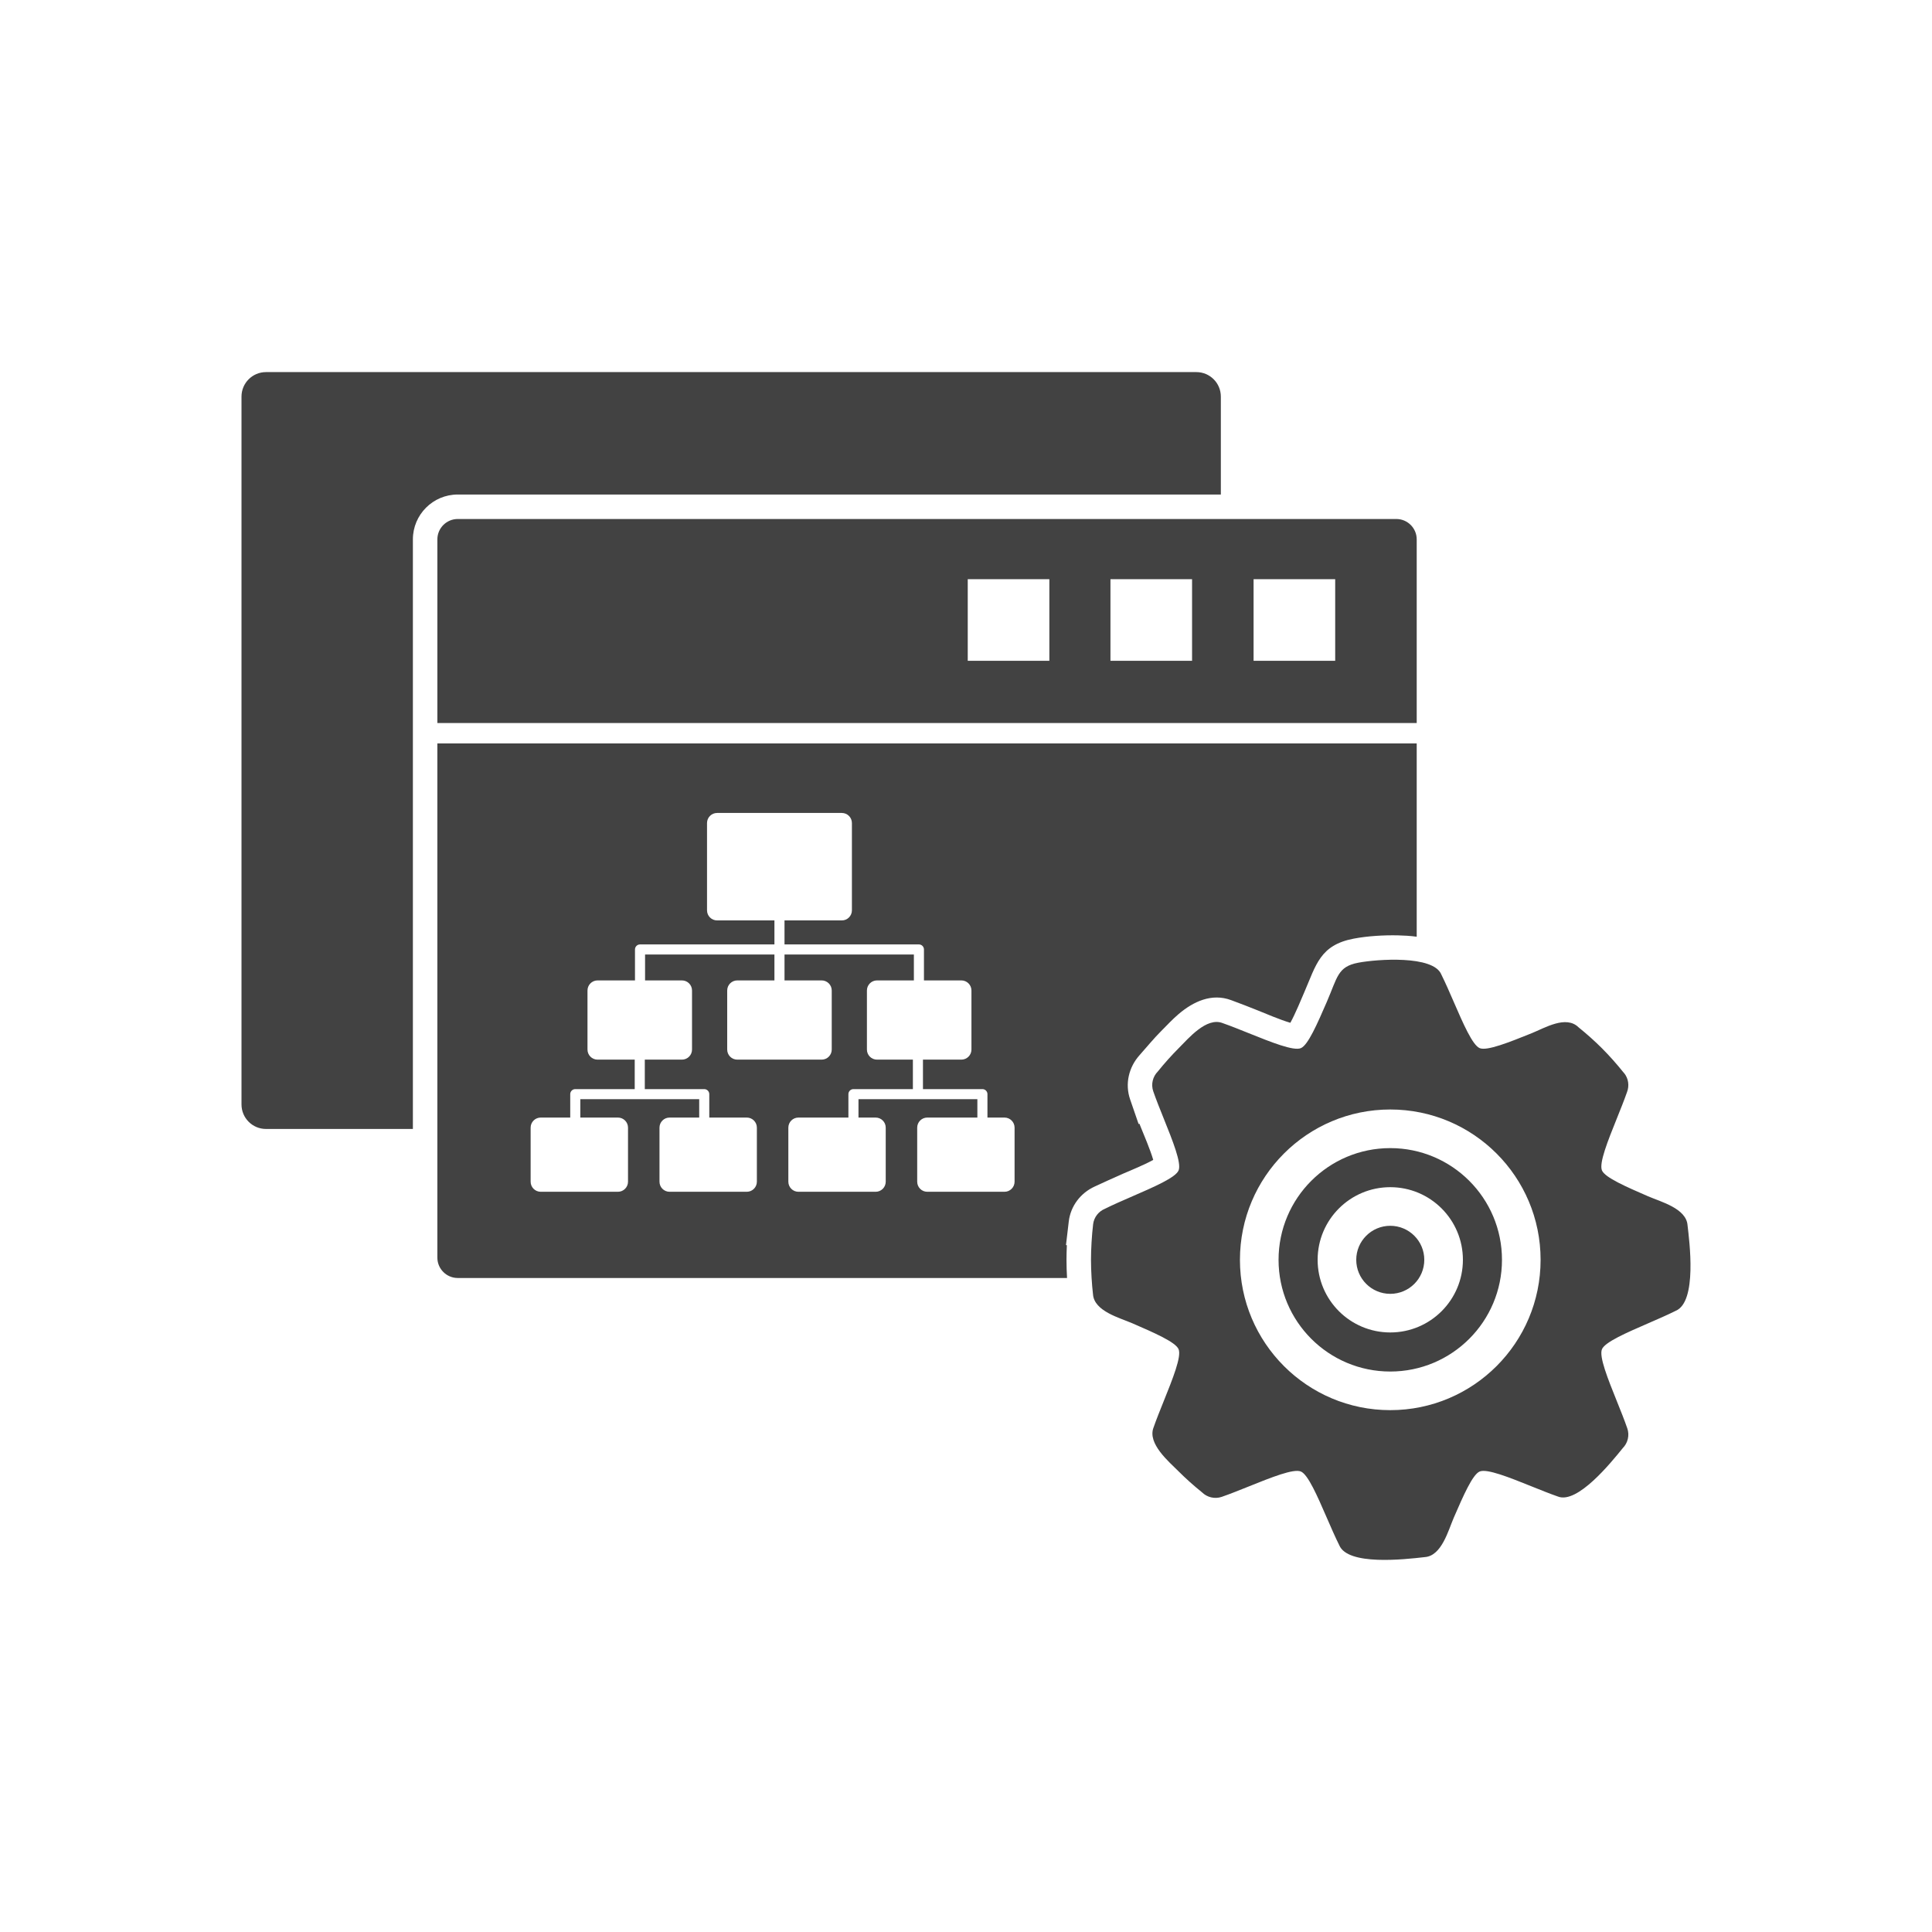 <?xml version="1.0" encoding="UTF-8"?>
<!DOCTYPE svg PUBLIC "-//W3C//DTD SVG 1.1//EN" "http://www.w3.org/Graphics/SVG/1.1/DTD/svg11.dtd">
<!-- Creator: CorelDRAW -->
<svg xmlns="http://www.w3.org/2000/svg" xml:space="preserve" width="2048px" height="2048px" style="shape-rendering:geometricPrecision; text-rendering:geometricPrecision; image-rendering:optimizeQuality; fill-rule:evenodd; clip-rule:evenodd"
viewBox="0 0 2048 2048"
 xmlns:xlink="http://www.w3.org/1999/xlink">
 <defs>
  <style type="text/css">
   <![CDATA[
    .fil2 {fill:none}
    .fil0 {fill:#424242}
    .fil1 {fill:#424242;fill-rule:nonzero}
   ]]>
  </style>
 </defs>
 <g id="Layer_x0020_1">
  <g id="_489073112">
   <path id="_489073664" class="fil0" d="M1501.77 788.072l0 204.892c-6.809,-0.918 -13.567,-1.309 -19.802,-1.444 -15.074,-0.325 -32.224,0.664 -47.072,3.498 -35.783,6.832 -39.791,27.991 -52.305,56.816 -2.876,6.624 -9.378,22.638 -14.767,32.37 -10.922,-3.175 -27.39,-10.246 -34.233,-12.998 -9.498,-3.82 -19.056,-7.519 -28.662,-11.059 -20.536,-7.567 -39.932,1.526 -55.563,14.82 -6.615,5.627 -12.21,11.733 -18.307,17.83 -8.174,8.177 -15.436,17.158 -23.13,25.769 -11.4,12.757 -15.599,30.444 -9.969,46.793l9.002 26.137 0.846 -0.352c0.559,1.389 1.117,2.776 1.675,4.162 2.753,6.843 9.824,23.315 12.999,34.238 -9.731,5.388 -25.746,11.889 -32.368,14.765 -9.978,4.332 -19.815,8.952 -29.707,13.469 -14.946,6.823 -25.534,20.621 -27.475,37.074l-2.948 24.977 0.933 0.139c-0.244,5.16 -0.389,10.326 -0.389,15.489 0,6.426 0.224,12.856 0.587,19.27l-645.862 0c-11.944,0 -21.63,-9.683 -21.63,-21.627l0 -545.028 1038.14 0zm-741.602 73.696l132.207 0c5.903,0 10.688,4.786 10.688,10.688l0 92.545c0,5.902 -4.785,10.688 -10.688,10.688l-60.76 0 0 25.442 142.475 0c2.952,0 5.344,2.393 5.344,5.344l0 32.803 39.657 0c5.903,0 10.688,4.786 10.688,10.688l0 62.606c0,5.903 -4.785,10.688 -10.688,10.688l-40.708 0 0 31.241 63.011 0c2.952,0 5.344,2.393 5.344,5.343l0 24.819 18.07 0c5.902,0 10.688,4.785 10.688,10.687l0 57.295c0,5.902 -4.786,10.688 -10.688,10.688l-81.85 0c-5.903,0 -10.688,-4.786 -10.688,-10.688l0 -57.295c0,-5.902 4.785,-10.687 10.688,-10.687l53.093 0 0 -19.475 -63.011 0 -63.012 0 0 19.475 18.188 0c5.903,0 10.688,4.785 10.688,10.687l0 57.295c0,5.902 -4.785,10.688 -10.688,10.688l-81.85 0c-5.902,0 -10.688,-4.786 -10.688,-10.688l0 -57.295c0,-5.902 4.786,-10.687 10.688,-10.687l52.975 0 0 -24.819c0,-2.95 2.393,-5.343 5.344,-5.343l63.011 0 0 -31.241 -38.041 0c-5.902,0 -10.688,-4.785 -10.688,-10.688l0 -62.606c0,-5.902 4.786,-10.688 10.688,-10.688l39.092 0 0 -27.459 -137.132 0 0 27.459 39.374 0c5.903,0 10.688,4.786 10.688,10.688l0 62.606c0,5.903 -4.785,10.688 -10.688,10.688l-89.437 0c-5.903,0 -10.688,-4.785 -10.688,-10.688l0 -62.606c0,-5.902 4.785,-10.688 10.688,-10.688l39.374 0 0 -27.459 -137.131 0 0 27.459 39.091 0c5.903,0 10.688,4.786 10.688,10.688l0 62.606c0,5.903 -4.785,10.688 -10.688,10.688l-39.374 0 0 31.241 63.011 0c2.952,0 5.343,2.393 5.343,5.343l0 24.819 39.758 0c5.902,0 10.688,4.785 10.688,10.687l0 57.295c0,5.902 -4.786,10.688 -10.688,10.688l-81.85 0c-5.903,0 -10.688,-4.786 -10.688,-10.688l0 -57.295c0,-5.902 4.785,-10.687 10.688,-10.687l31.405 0 0 -19.475 -63.012 0 -63.011 0 0 19.475 39.875 0c5.903,0 10.688,4.785 10.688,10.687l0 57.295c0,5.902 -4.785,10.688 -10.688,10.688l-81.85 0c-5.902,0 -10.687,-4.786 -10.687,-10.688l0 -57.295c0,-5.902 4.785,-10.687 10.687,-10.687l31.287 0 0 -24.819c0,-2.95 2.394,-5.343 5.344,-5.343l63.011 0 0 -31.241 -39.374 0c-5.903,0 -10.688,-4.785 -10.688,-10.688l0 -62.606c0,-5.902 4.785,-10.688 10.688,-10.688l39.658 0 0 -32.803c0,-2.952 2.392,-5.344 5.343,-5.344l142.475 0 0 -25.442 -60.76 0c-5.903,0 -10.689,-4.786 -10.689,-10.688l0 -92.545c0,-5.902 4.786,-10.688 10.689,-10.688z"/>
   <path id="_489073880" class="fil1" d="M1177.13 613.942l0 86.511 86.511 0 0 -86.511 -86.511 0zm-151.279 86.511l86.511 0 0 -86.511 -86.511 0 0 86.511zm302.998 -86.511l0 86.511 86.511 0 0 -86.511 -86.511 0zm-843.591 -63.781l994.887 0c11.944,0 21.628,9.684 21.628,21.63l0 194.652 -1038.14 0 0 -194.652c0,-11.946 9.684,-21.63 21.63,-21.63z"/>
   <path id="_489074096" class="fil1" d="M437.674 571.79c0,-26.269 21.313,-47.581 47.582,-47.581l808.888 0 0 -103.814c0,-14.334 -11.621,-25.954 -25.955,-25.954l-986.234 0c-14.334,0 -25.955,11.62 -25.955,25.954l0 750.396c0,14.333 11.621,25.954 25.955,25.954l155.719 0c0,-208.318 0,-416.637 0,-624.955z"/>
   <path id="_489074072" class="fil0" d="M1527.81 1032.91c4.387,8.802 8.842,19.059 13.27,29.262 9.989,23.008 19.832,45.678 27.411,48.883 7.74,3.274 31.445,-6.261 55.086,-15.77 13.915,-5.597 36.456,-19.395 49.762,-6.28 9.021,7.3 17.269,14.688 24.709,22.128 7.898,7.898 15.741,16.709 23.483,26.386l0.079 -0.063c4.727,5.909 5.647,13.635 3.091,20.215 -2.963,8.503 -6.874,18.224 -10.786,27.951 -9.509,23.642 -19.044,47.347 -15.771,55.087 3.206,7.579 25.877,17.422 48.885,27.411 13.496,5.859 40.544,12.808 41.835,30.728 1.899,16.566 10.486,81.088 -12.573,90.684 -8.802,4.388 -19.059,8.842 -29.262,13.27 -23.008,9.99 -45.678,19.833 -48.883,27.411 -3.273,7.74 6.261,31.445 15.77,55.084 4.031,10.023 8.06,20.037 11.052,28.72l0.013 -0.005c2.617,7.6 0.501,15.686 -4.785,21.048 -12.842,15.869 -48.098,59.367 -68.679,51.357 -8.499,-2.962 -18.216,-6.87 -27.939,-10.781 -23.641,-9.508 -47.346,-19.043 -55.086,-15.77 -7.579,3.206 -17.422,25.876 -27.411,48.885 -5.858,13.495 -12.808,40.544 -30.728,41.834 -22.239,2.55 -81.626,9.196 -90.683,-12.572 -4.388,-8.802 -8.842,-19.059 -13.272,-29.263 -9.987,-23.008 -19.831,-45.678 -27.41,-48.883 -7.74,-3.273 -31.443,6.262 -55.084,15.771 -10.022,4.031 -20.037,8.059 -28.718,11.052l0.005 0.012c-7.602,2.617 -15.687,0.501 -21.048,-4.783 -9.021,-7.3 -17.27,-14.689 -24.711,-22.129 -10.396,-10.397 -33.275,-29.502 -26.649,-46.543 2.962,-8.504 6.873,-18.223 10.786,-27.951 9.508,-23.64 19.042,-47.342 15.769,-55.081 -3.206,-7.579 -25.877,-17.422 -48.885,-27.412 -13.495,-5.858 -40.544,-12.808 -41.835,-30.728 -0.646,-5.639 -1.161,-11.587 -1.532,-17.854 -0.396,-6.702 -0.6,-12.967 -0.6,-18.759 0,-5.79 0.204,-12.053 0.6,-18.754 0.392,-6.62 0.944,-12.885 1.643,-18.808l-0.019 -0.002c0.899,-7.615 5.871,-13.756 12.479,-16.506 8.802,-4.387 19.059,-8.842 29.263,-13.271 23.008,-9.989 45.679,-19.832 48.883,-27.41 3.274,-7.741 -6.261,-31.445 -15.77,-55.086 -4.031,-10.022 -8.06,-20.037 -11.052,-28.718l-0.012 0.005c-2.619,-7.602 -0.501,-15.686 4.783,-21.048 7.299,-9.021 14.689,-17.27 22.129,-24.71 10.396,-10.397 29.502,-33.275 46.543,-26.65 8.503,2.963 18.223,6.873 27.951,10.786 23.639,9.508 47.341,19.042 55.081,15.769 7.579,-3.206 17.422,-25.877 27.411,-48.885 11.454,-26.388 11.418,-37.467 33.366,-41.659 19.898,-3.797 79.514,-8.101 88.045,12.397zm-54.071 143.197c44.001,0 83.841,17.837 112.678,46.675 28.838,28.839 46.676,68.678 46.676,112.678 0,44.002 -17.838,83.841 -46.676,112.678 -28.838,28.839 -68.678,46.676 -112.678,46.676 -44.001,0 -83.839,-17.837 -112.678,-46.676 -28.838,-28.838 -46.676,-68.676 -46.676,-112.678 0,-44.001 17.838,-83.839 46.676,-112.678 28.839,-28.838 68.678,-46.675 112.678,-46.675zm83.736 75.619c-21.429,-21.429 -51.033,-34.682 -83.736,-34.682 -32.701,0 -62.307,13.253 -83.734,34.682 -21.429,21.428 -34.682,51.033 -34.682,83.734 0,32.702 13.253,62.308 34.682,83.736 21.428,21.428 51.033,34.682 83.734,34.682 32.702,0 62.307,-13.254 83.736,-34.682 21.428,-21.428 34.682,-51.033 34.682,-83.736 0,-32.701 -13.254,-62.307 -34.682,-83.734zm-83.736 6.732c21.26,0 40.512,8.62 54.448,22.555 13.935,13.935 22.554,33.188 22.554,54.447 0,21.261 -8.62,40.512 -22.554,54.448 -13.936,13.935 -33.188,22.555 -54.448,22.555 -21.261,0 -40.512,-8.621 -54.447,-22.555 -13.936,-13.936 -22.555,-33.187 -22.555,-54.448 0,-21.259 8.62,-40.512 22.555,-54.447 13.935,-13.936 33.185,-22.555 54.447,-22.555zm25.504 51.498c-6.524,-6.524 -15.543,-10.561 -25.504,-10.561 -9.961,0 -18.979,4.037 -25.504,10.561 -6.526,6.526 -10.561,15.543 -10.561,25.504 0,9.961 4.036,18.979 10.561,25.504 6.524,6.526 15.542,10.561 25.504,10.561 9.96,0 18.979,-4.036 25.504,-10.561 6.526,-6.524 10.561,-15.542 10.561,-25.504 0,-9.96 -4.036,-18.978 -10.561,-25.504z"/>
  </g>
 </g>
 <rect class="fil2" width="2048" height="2048"/>
</svg>
